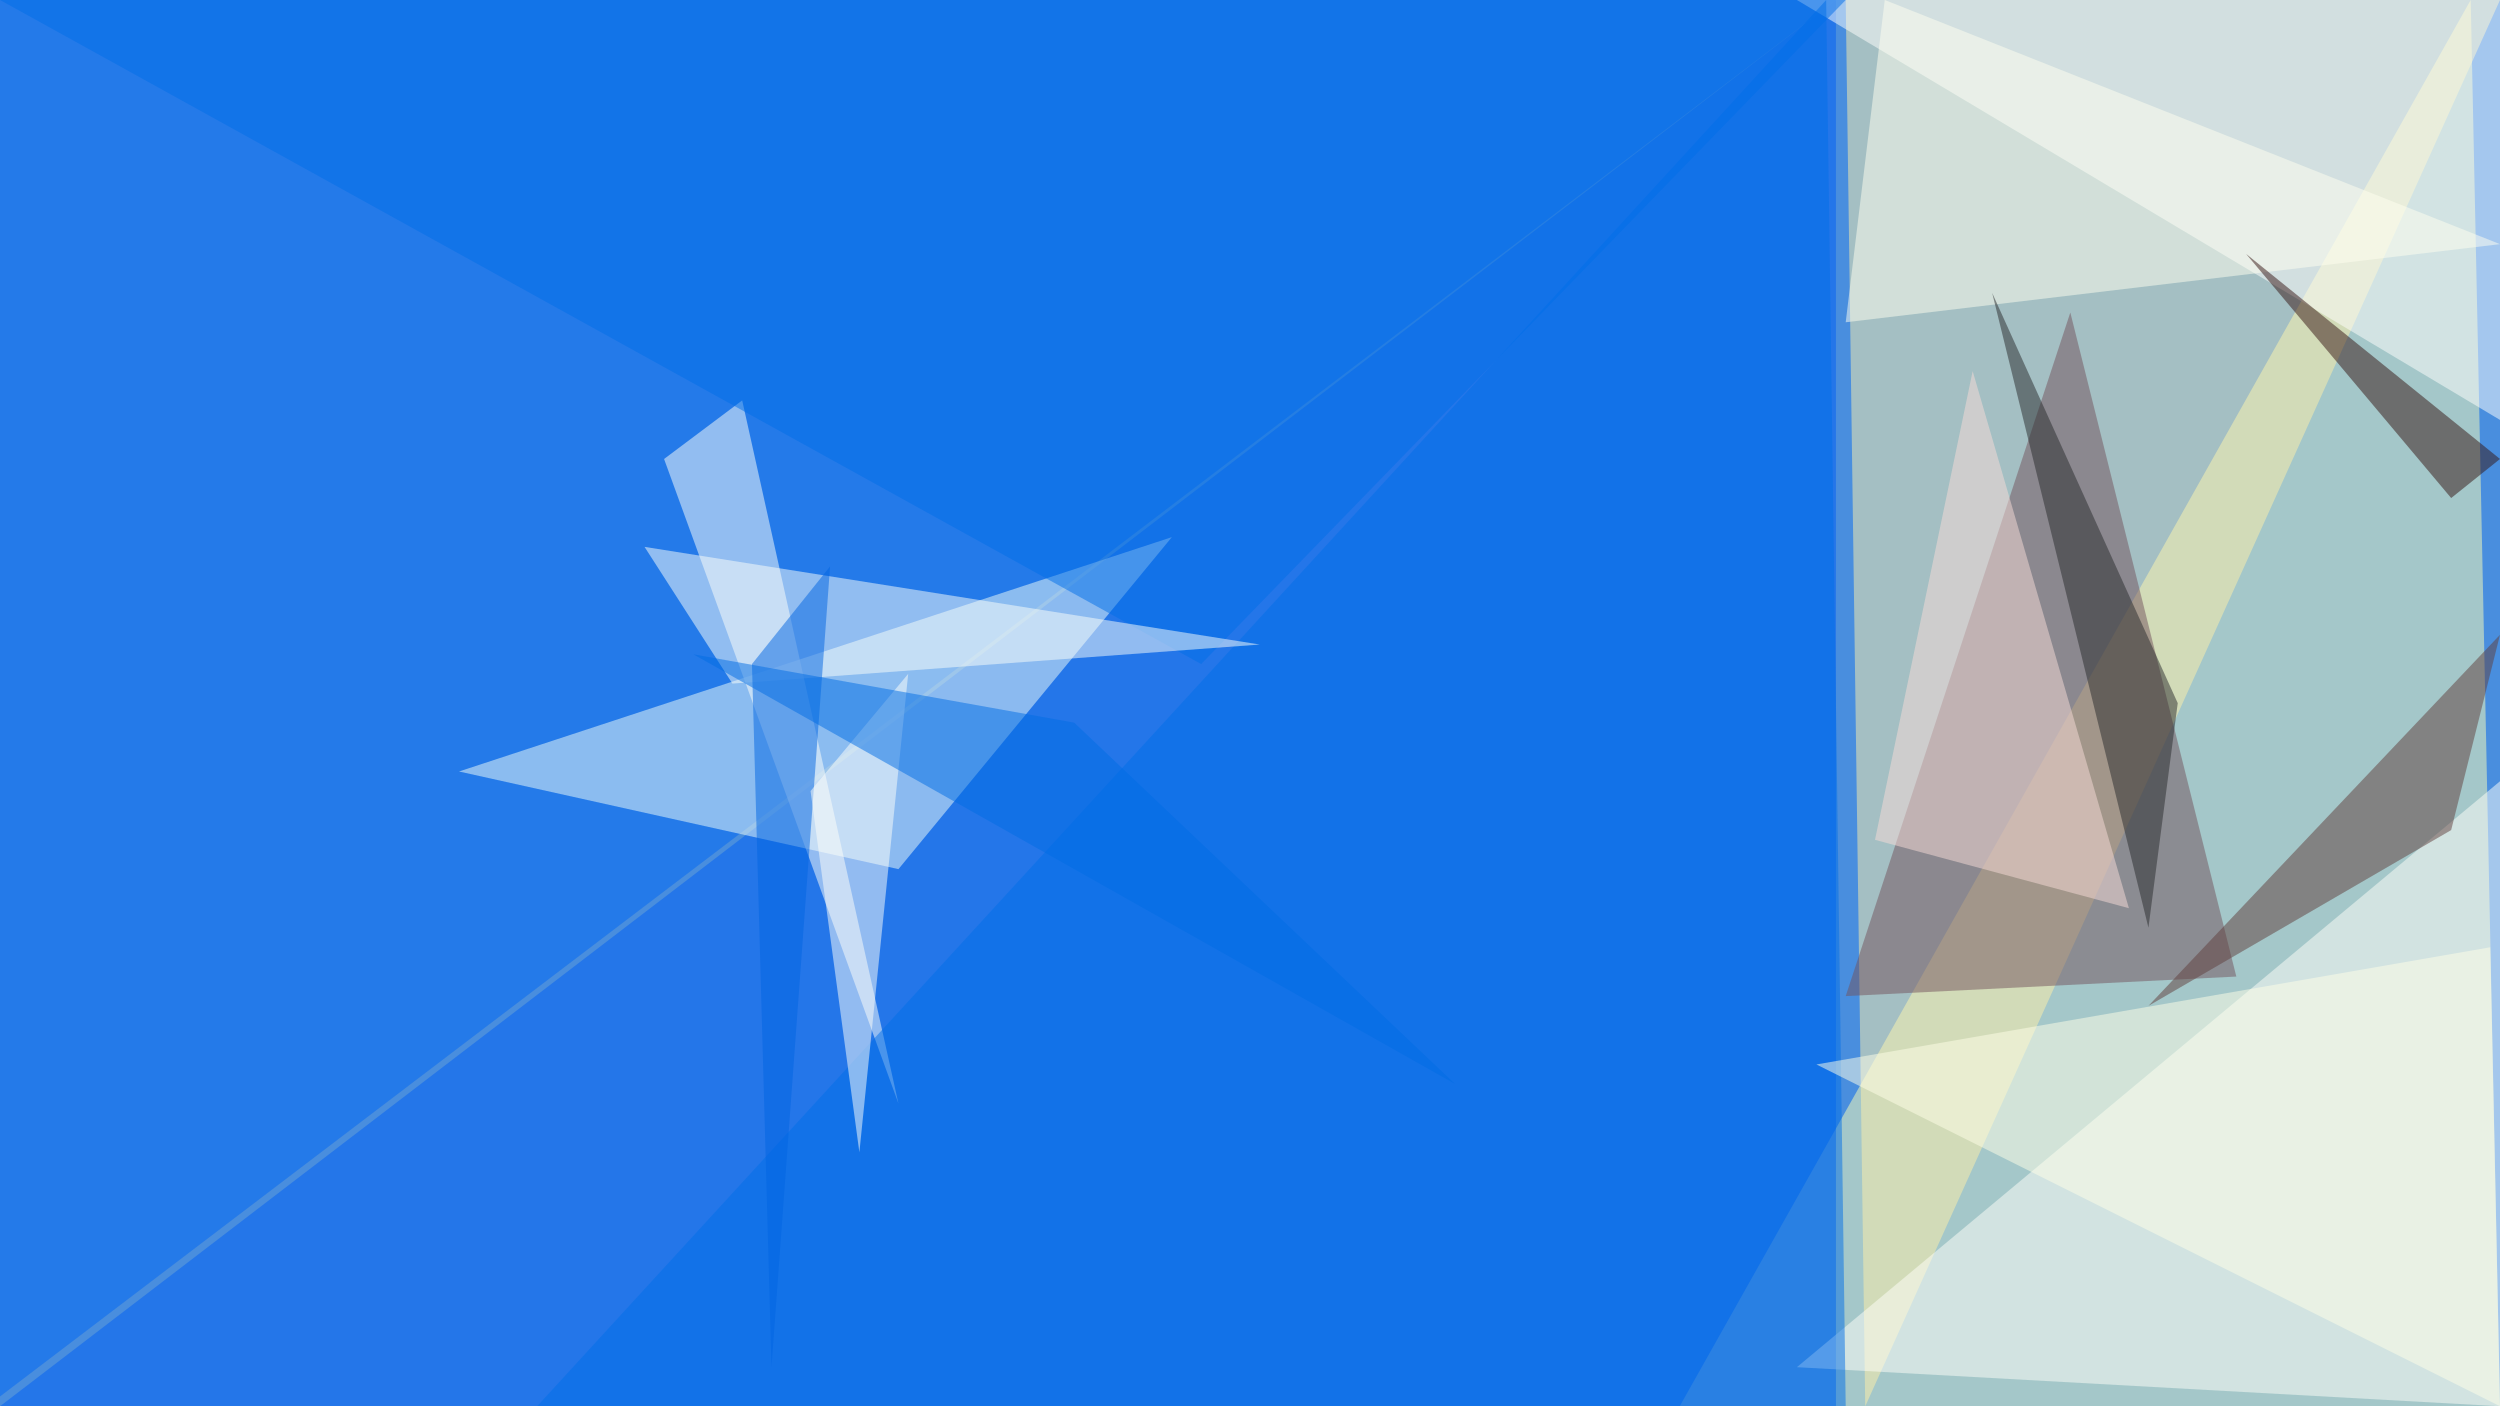 <?xml version="1.0" standalone="no"?>
<svg xmlns="http://www.w3.org/2000/svg" version="1.2" baseProfile="tiny" width="256" height="144" viewBox="0 0 256 144">
<rect x="0" y="0" width="256" height="144" id="0" fill="rgb(73,142,222)" fill-opacity="1" />
<polygon points="256,144 172,144 253,0" id="1" fill="rgb(255,255,179)" fill-opacity="0.502" />
<polygon points="189,0 256,0 191,144" id="2" fill="rgb(255,240,167)" fill-opacity="0.502" />
<polygon points="0,144 188,0 188,144" id="3" fill="rgb(0,94,243)" fill-opacity="0.502" />
<polygon points="256,80 256,144 184,140" id="4" fill="rgb(255,255,250)" fill-opacity="0.502" />
<polygon points="0,143 0,0 188,0" id="5" fill="rgb(0,102,243)" fill-opacity="0.502" />
<polygon points="47,79 92,89 120,55" id="6" fill="rgb(241,252,248)" fill-opacity="0.502" />
<polygon points="184,0 256,0 256,43" id="7" fill="rgb(255,255,253)" fill-opacity="0.502" />
<polygon points="212,32 189,102 229,100" id="8" fill="rgb(115,83,92)" fill-opacity="0.502" />
<polygon points="76,41 68,47 92,113" id="9" fill="rgb(255,255,250)" fill-opacity="0.502" />
<polygon points="55,144 189,144 187,0" id="10" fill="rgb(0,111,232)" fill-opacity="0.502" />
<polygon points="256,25 189,33 193,0" id="11" fill="rgb(255,255,239)" fill-opacity="0.502" />
<polygon points="186,109 255,97 256,144" id="12" fill="rgb(255,255,232)" fill-opacity="0.502" />
<polygon points="192,86 218,93 202,38" id="13" fill="rgb(248,220,216)" fill-opacity="0.502" />
<polygon points="189,0 123,68 0,0" id="14" fill="rgb(0,110,232)" fill-opacity="0.502" />
<polygon points="66,56 129,66 75,70" id="15" fill="rgb(253,255,249)" fill-opacity="0.502" />
<polygon points="77,68 79,140 85,58" id="16" fill="rgb(0,101,225)" fill-opacity="0.502" />
<polygon points="220,95 223,72 204,30" id="17" fill="rgb(41,42,45)" fill-opacity="0.502" />
<polygon points="220,103 256,65 251,85" id="18" fill="rgb(96,62,61)" fill-opacity="0.502" />
<polygon points="83,81 93,69 88,118" id="19" fill="rgb(255,255,250)" fill-opacity="0.502" />
<polygon points="251,51 230,26 256,47" id="20" fill="rgb(52,20,19)" fill-opacity="0.502" />
<polygon points="110,74 149,111 71,67" id="21" fill="rgb(1,108,228)" fill-opacity="0.502" />
</svg>